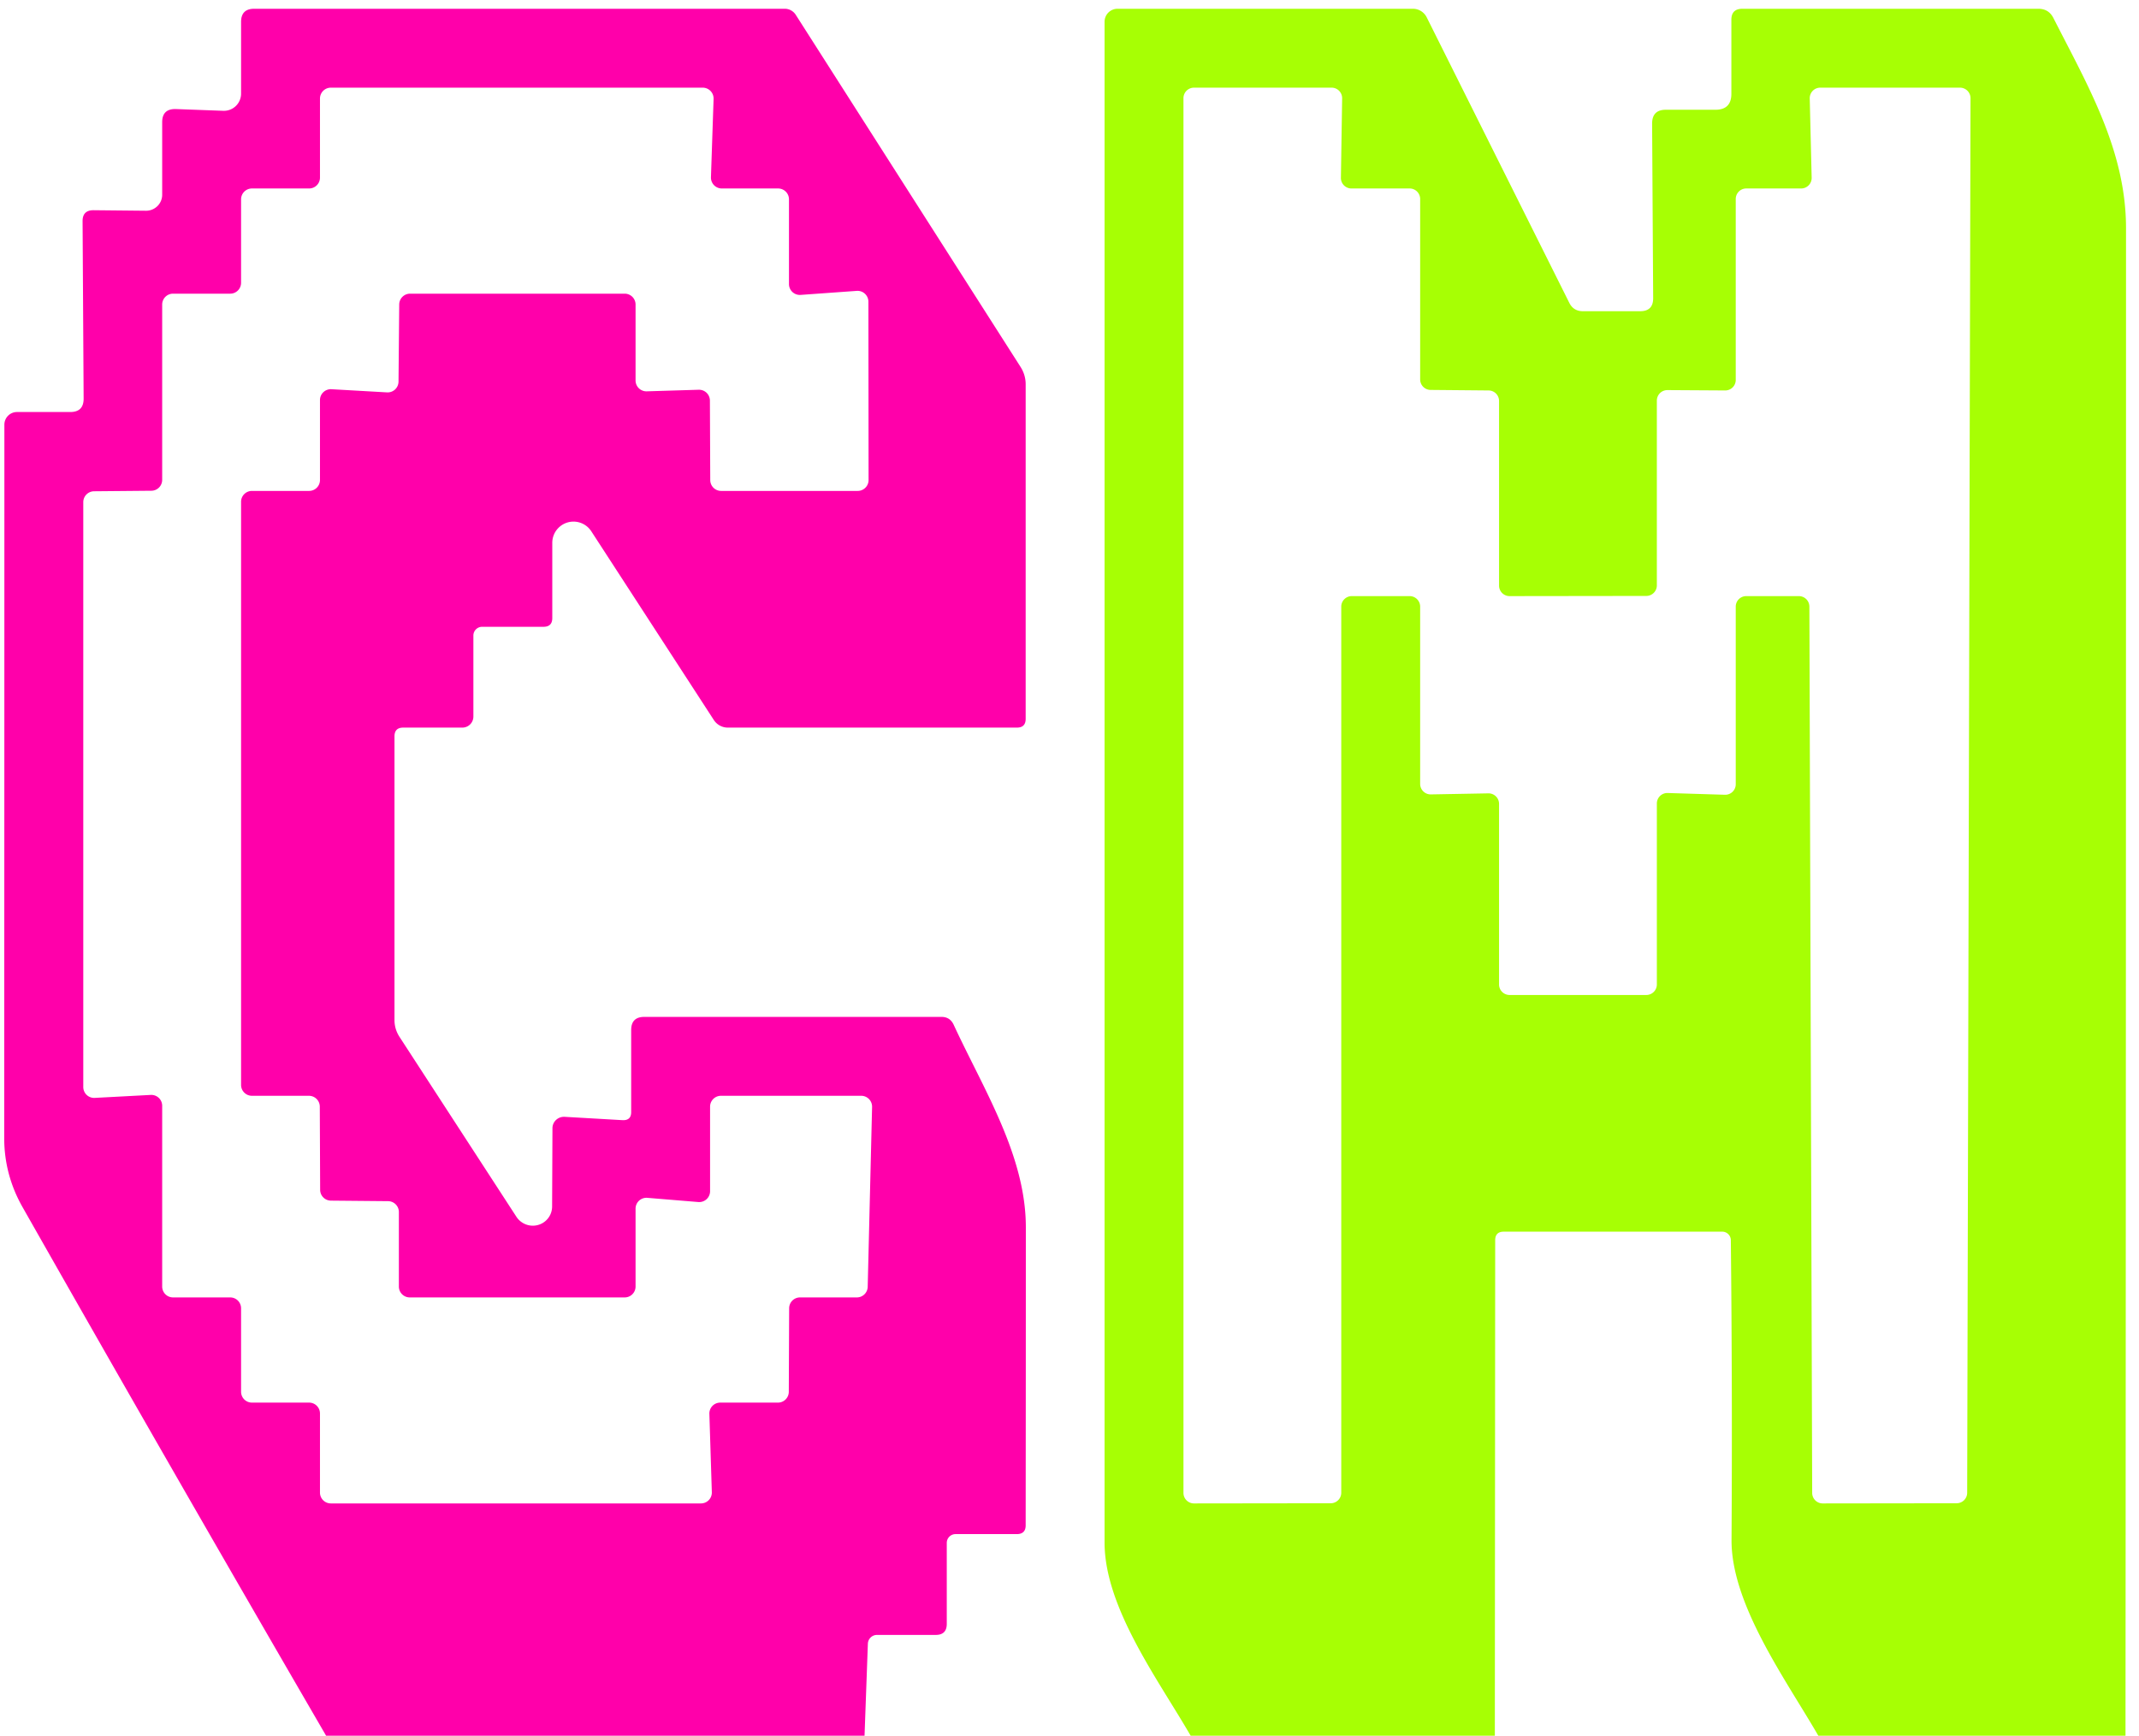 <?xml version="1.0" encoding="UTF-8" standalone="no"?>
<!DOCTYPE svg PUBLIC "-//W3C//DTD SVG 1.1//EN" "http://www.w3.org/Graphics/SVG/1.1/DTD/svg11.dtd">
<svg xmlns="http://www.w3.org/2000/svg" version="1.1" viewBox="0.00 0.00 122.00 99.00">
  <path fill="#ff00aa" d="
  M 49.31 99.00
  L 18.60 99.00
  Q 9.88 83.99 1.28 68.84
  Q 0.24 67.00 0.24 64.90
  Q 0.25 44.58 0.25 24.22
  A 0.72 0.72 0.0 0 1 0.97 23.50
  L 4.01 23.50
  Q 4.77 23.50 4.77 22.74
  L 4.71 12.61
  Q 4.71 11.99 5.33 11.99
  L 8.33 12.02
  A 0.92 0.91 0.0 0 0 9.25 11.11
  L 9.25 6.97
  Q 9.25 6.20 10.03 6.22
  L 12.73 6.32
  A 0.98 0.98 0.0 0 0 13.75 5.34
  L 13.75 1.25
  Q 13.75 0.50 14.50 0.50
  L 44.76 0.50
  A 0.75 0.74 73.8 0 1 45.39 0.85
  L 58.21 20.93
  Q 58.50 21.39 58.50 21.92
  L 58.50 41.00
  Q 58.50 41.50 58.00 41.50
  L 41.51 41.50
  A 0.95 0.95 0.0 0 1 40.71 41.06
  L 33.73 30.31
  A 1.21 1.21 0.0 0 0 31.50 30.97
  L 31.50 35.25
  Q 31.50 35.75 31.00 35.75
  L 27.50 35.75
  A 0.50 0.50 0.0 0 0 27.00 36.25
  L 27.00 40.87
  A 0.63 0.63 0.0 0 1 26.37 41.50
  L 23.00 41.50
  Q 22.50 41.50 22.50 42.00
  L 22.50 58.18
  Q 22.50 58.69 22.78 59.13
  L 29.46 69.41
  A 1.11 1.10 28.7 0 0 31.49 68.82
  L 31.51 64.35
  A 0.66 0.65 1.7 0 1 32.21 63.70
  L 35.51 63.89
  Q 36.00 63.91 36.00 63.43
  L 36.00 58.75
  Q 36.00 58.00 36.75 58.00
  L 53.70 58.00
  Q 54.18 58.00 54.39 58.44
  C 56.08 62.10 58.51 65.90 58.51 70.00
  Q 58.51 78.51 58.50 87.00
  Q 58.50 87.50 57.99 87.50
  L 54.50 87.50
  A 0.50 0.50 0.0 0 0 54.00 88.00
  L 54.00 92.62
  Q 54.00 93.25 53.37 93.25
  L 50.02 93.25
  A 0.52 0.52 0.0 0 0 49.50 93.75
  L 49.31 99.00
  Z
  M 23.37 74.00
  A 0.62 0.62 0.0 0 1 22.75 73.38
  L 22.75 69.13
  A 0.62 0.62 0.0 0 0 22.13 68.51
  L 18.87 68.48
  A 0.62 0.62 0.0 0 1 18.26 67.87
  L 18.24 63.12
  A 0.62 0.62 0.0 0 0 17.62 62.50
  L 14.37 62.50
  A 0.62 0.62 0.0 0 1 13.75 61.88
  L 13.75 28.62
  A 0.62 0.62 0.0 0 1 14.37 28.00
  L 17.63 28.00
  A 0.62 0.62 0.0 0 0 18.25 27.38
  L 18.25 22.82
  A 0.62 0.62 0.0 0 1 18.91 22.20
  L 22.08 22.38
  A 0.62 0.62 0.0 0 0 22.73 21.77
  L 22.77 17.37
  A 0.62 0.62 0.0 0 1 23.39 16.75
  L 35.63 16.75
  A 0.62 0.62 0.0 0 1 36.25 17.37
  L 36.25 21.70
  A 0.62 0.62 0.0 0 0 36.89 22.32
  L 39.85 22.23
  A 0.62 0.62 0.0 0 1 40.49 22.85
  L 40.51 27.38
  A 0.62 0.62 0.0 0 0 41.13 28.00
  L 48.92 28.00
  A 0.62 0.62 0.0 0 0 49.54 27.38
  L 49.53 17.21
  A 0.62 0.62 0.0 0 0 48.87 16.59
  L 45.67 16.82
  A 0.62 0.62 0.0 0 1 45.00 16.20
  L 45.00 11.37
  A 0.62 0.62 0.0 0 0 44.38 10.75
  L 41.17 10.75
  A 0.62 0.62 0.0 0 1 40.55 10.11
  L 40.70 5.64
  A 0.62 0.62 0.0 0 0 40.08 5.00
  L 18.87 5.00
  A 0.62 0.62 0.0 0 0 18.25 5.62
  L 18.25 10.13
  A 0.62 0.62 0.0 0 1 17.63 10.75
  L 14.37 10.75
  A 0.62 0.62 0.0 0 0 13.75 11.37
  L 13.75 16.13
  A 0.62 0.62 0.0 0 1 13.13 16.75
  L 9.87 16.75
  A 0.62 0.62 0.0 0 0 9.25 17.37
  L 9.25 27.37
  A 0.62 0.62 0.0 0 1 8.63 27.99
  L 5.37 28.02
  A 0.62 0.62 0.0 0 0 4.75 28.64
  L 4.75 62.00
  A 0.62 0.62 0.0 0 0 5.40 62.62
  L 8.60 62.45
  A 0.62 0.62 0.0 0 1 9.25 63.07
  L 9.25 73.38
  A 0.62 0.62 0.0 0 0 9.87 74.00
  L 13.13 74.00
  A 0.62 0.62 0.0 0 1 13.75 74.62
  L 13.75 79.38
  A 0.62 0.62 0.0 0 0 14.37 80.00
  L 17.63 80.00
  A 0.62 0.62 0.0 0 1 18.25 80.62
  L 18.25 85.13
  A 0.62 0.62 0.0 0 0 18.87 85.75
  L 39.98 85.75
  A 0.62 0.62 0.0 0 0 40.60 85.11
  L 40.46 80.64
  A 0.62 0.62 0.0 0 1 41.08 80.00
  L 44.37 80.00
  A 0.62 0.62 0.0 0 0 44.99 79.38
  L 45.01 74.62
  A 0.62 0.62 0.0 0 1 45.63 74.00
  L 48.87 74.00
  A 0.62 0.62 0.0 0 0 49.49 73.40
  L 49.74 63.14
  A 0.62 0.62 0.0 0 0 49.12 62.50
  L 41.12 62.50
  A 0.62 0.62 0.0 0 0 40.50 63.12
  L 40.50 67.94
  A 0.62 0.62 0.0 0 1 39.83 68.56
  L 36.92 68.32
  A 0.62 0.62 0.0 0 0 36.25 68.94
  L 36.25 73.38
  A 0.62 0.62 0.0 0 1 35.63 74.00
  L 23.37 74.00
  Z" />
  <path fill="#a7ff04" d="
  M 121.23 99.00
  L 103.71 99.00
  C 101.90 95.86 98.73 91.52 98.76 87.82
  Q 98.81 79.32 98.72 70.73
  A 0.49 0.49 0.0 0 0 98.23 70.25
  L 85.77 70.25
  Q 85.28 70.25 85.28 70.74
  L 85.26 99.00
  L 67.91 99.00
  C 66.10 95.86 63.01 91.72 63.00 88.00
  Q 63.00 44.77 63.00 1.24
  A 0.74 0.74 0.0 0 1 63.74 0.50
  L 80.59 0.50
  A 0.89 0.87 75.9 0 1 81.37 0.98
  L 89.51 17.28
  Q 89.75 17.75 90.28 17.75
  L 93.55 17.75
  Q 94.29 17.75 94.29 17.01
  L 94.23 7.05
  Q 94.23 6.26 95.01 6.26
  L 97.84 6.26
  Q 98.75 6.26 98.75 5.35
  L 98.75 1.13
  Q 98.75 0.50 99.38 0.50
  L 116.26 0.50
  Q 116.85 0.50 117.12 1.03
  C 119.07 4.87 121.26 8.57 121.26 13.02
  Q 121.26 56.01 121.23 99.00
  Z
  M 99.00 34.60
  A 0.60 0.60 0.0 0 1 99.60 34.00
  L 102.60 34.00
  A 0.60 0.60 0.0 0 1 103.20 34.60
  L 103.36 85.15
  A 0.60 0.60 0.0 0 0 103.96 85.75
  L 111.60 85.74
  A 0.60 0.60 0.0 0 0 112.20 85.14
  L 112.39 5.60
  A 0.60 0.60 0.0 0 0 111.79 5.00
  L 103.82 5.00
  A 0.60 0.60 0.0 0 0 103.22 5.61
  L 103.33 10.14
  A 0.60 0.60 0.0 0 1 102.73 10.75
  L 99.60 10.75
  A 0.60 0.60 0.0 0 0 99.00 11.35
  L 99.00 21.67
  A 0.60 0.60 0.0 0 1 98.39 22.27
  L 95.11 22.25
  A 0.60 0.60 0.0 0 0 94.50 22.85
  L 94.50 33.39
  A 0.60 0.60 0.0 0 1 93.90 33.99
  L 86.10 34.00
  A 0.60 0.60 0.0 0 1 85.50 33.40
  L 85.50 22.87
  A 0.60 0.60 0.0 0 0 84.90 22.27
  L 81.60 22.24
  A 0.60 0.60 0.0 0 1 81.00 21.64
  L 81.00 11.35
  A 0.60 0.60 0.0 0 0 80.40 10.75
  L 77.08 10.75
  A 0.60 0.60 0.0 0 1 76.48 10.14
  L 76.55 5.61
  A 0.60 0.60 0.0 0 0 75.95 5.00
  L 68.10 5.00
  A 0.60 0.60 0.0 0 0 67.50 5.60
  L 67.50 85.15
  A 0.60 0.60 0.0 0 0 68.10 85.75
  L 75.90 85.74
  A 0.60 0.60 0.0 0 0 76.50 85.14
  L 76.50 34.60
  A 0.60 0.60 0.0 0 1 77.10 34.00
  L 80.40 34.00
  A 0.60 0.60 0.0 0 1 81.00 34.60
  L 81.00 44.71
  A 0.60 0.60 0.0 0 0 81.61 45.31
  L 84.89 45.25
  A 0.60 0.60 0.0 0 1 85.50 45.85
  L 85.50 56.15
  A 0.60 0.60 0.0 0 0 86.10 56.75
  L 93.90 56.75
  A 0.60 0.60 0.0 0 0 94.50 56.15
  L 94.50 45.83
  A 0.60 0.60 0.0 0 1 95.12 45.23
  L 98.38 45.33
  A 0.60 0.60 0.0 0 0 99.00 44.73
  L 99.00 34.60
  Z" />
</svg>